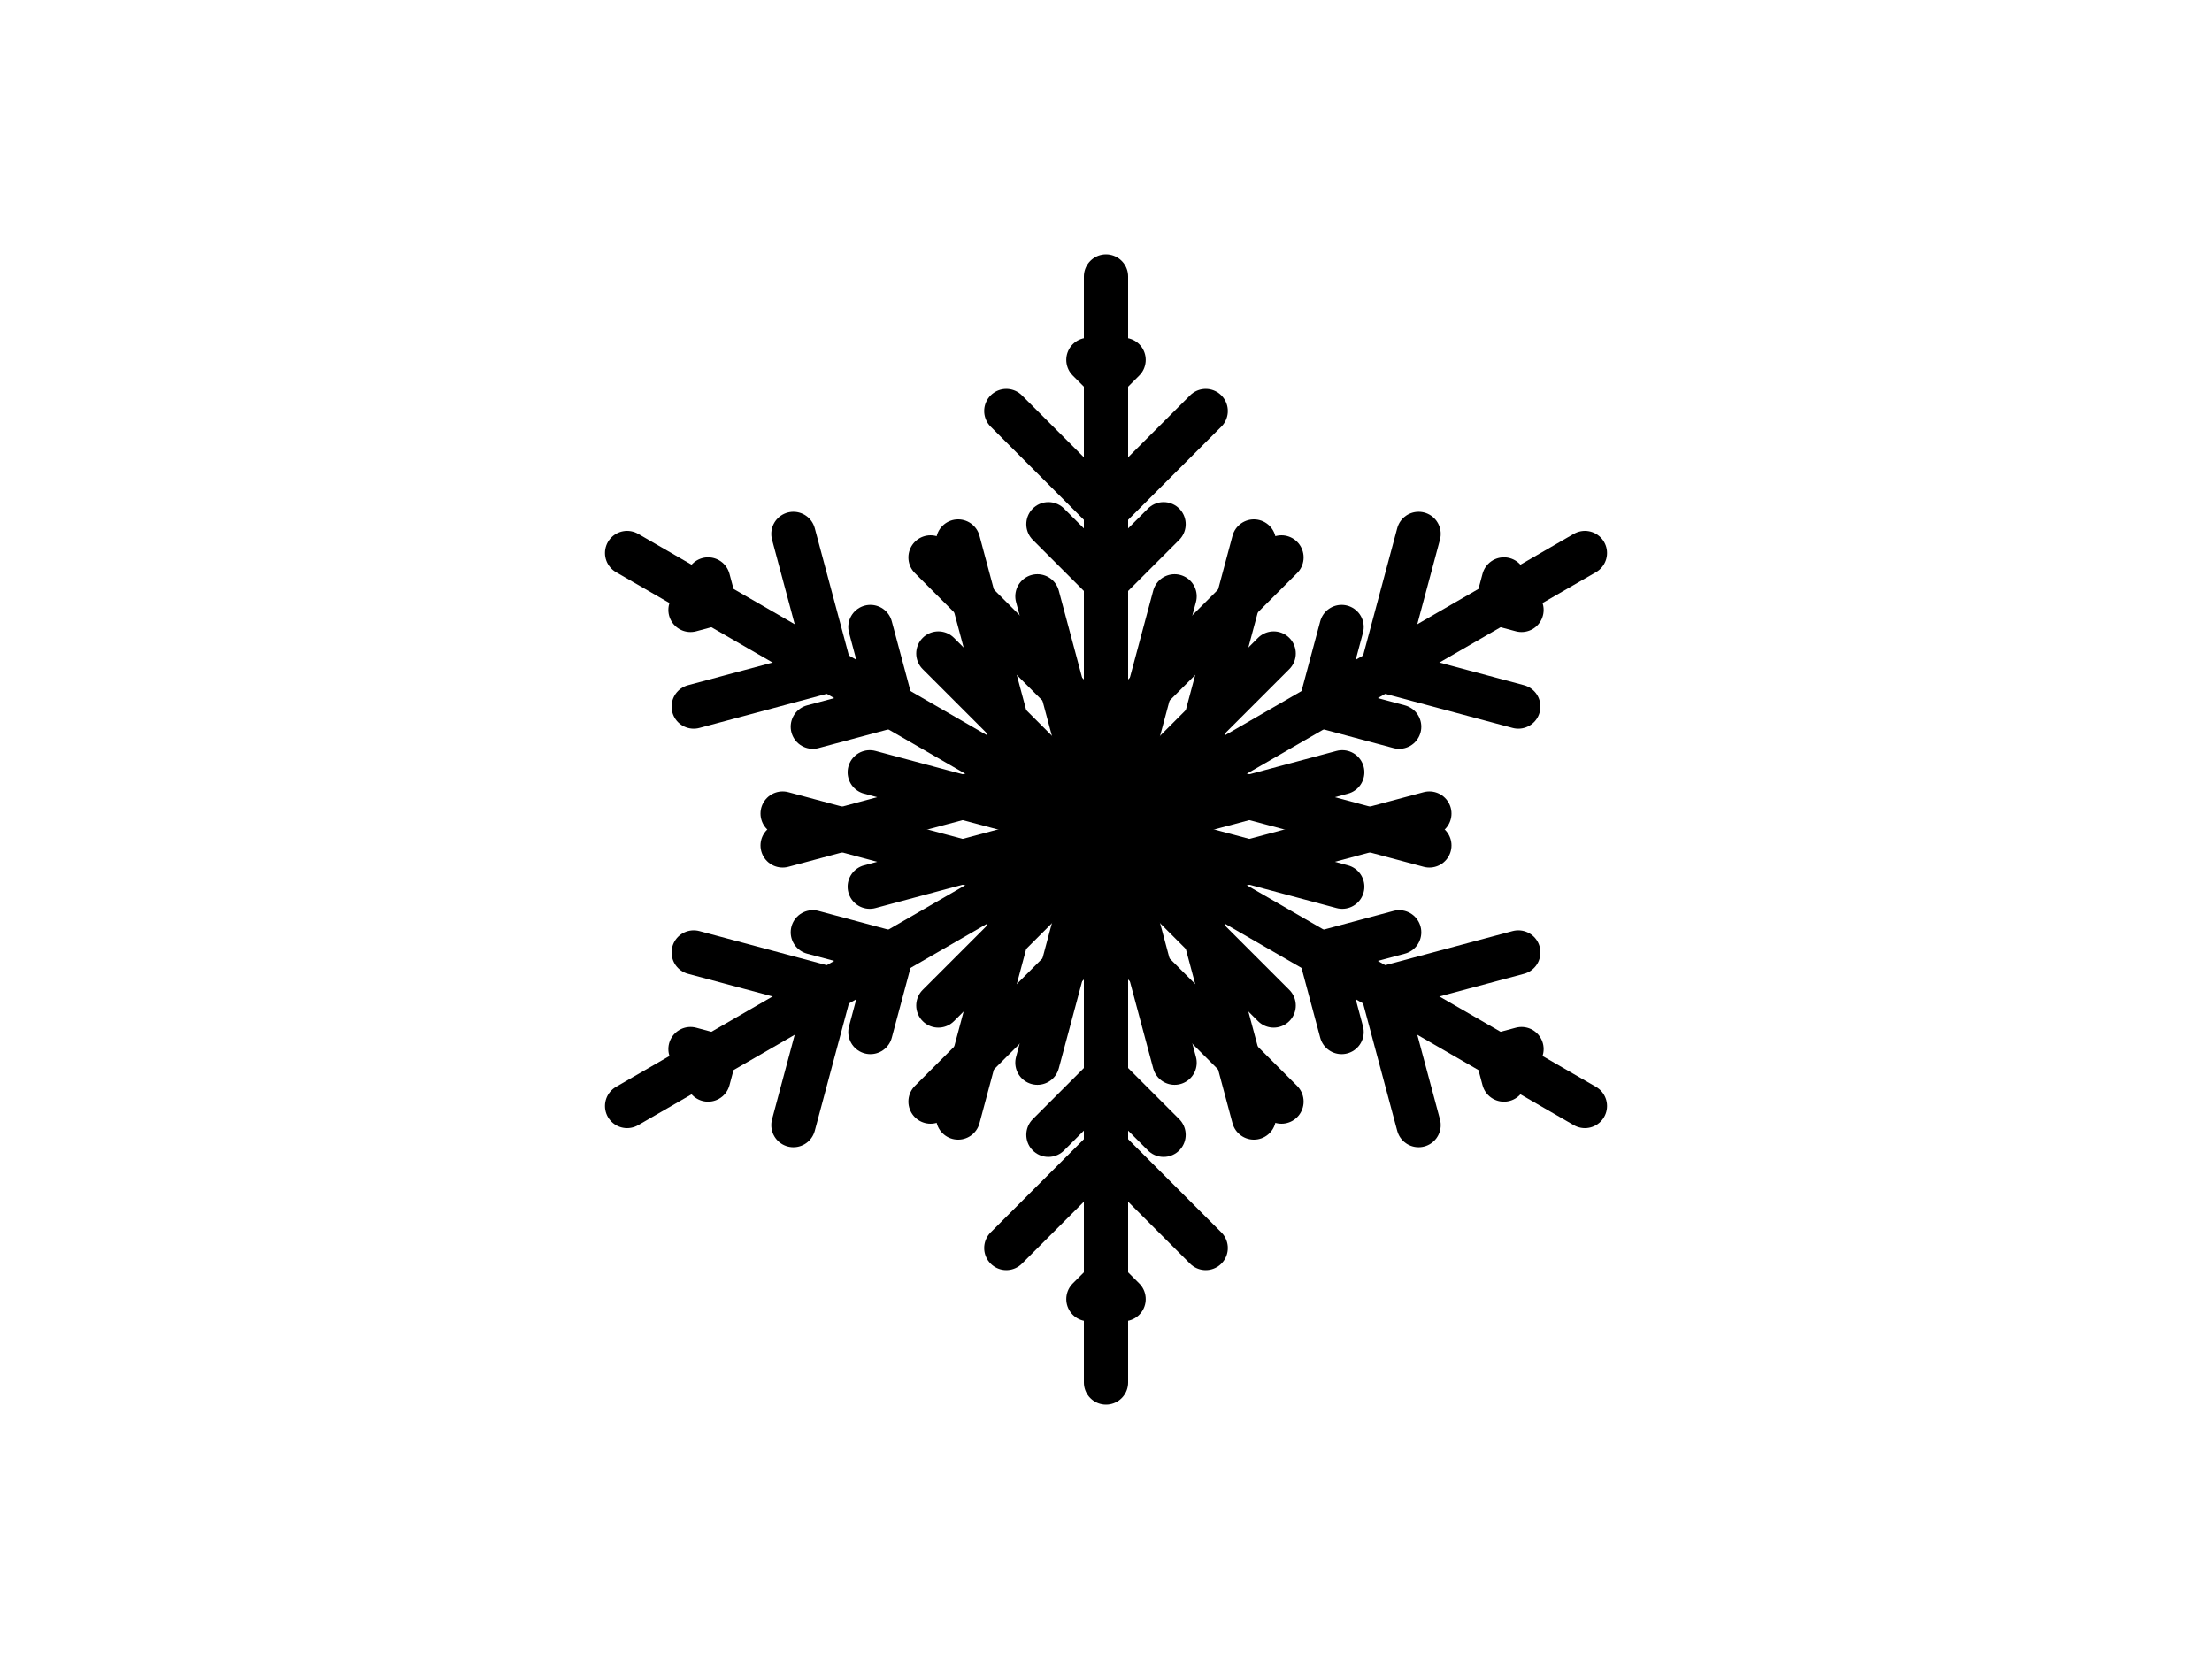 ﻿<svg version="1.1" xmlns="http://www.w3.org/2000/svg" xmlns:xlink="http://www.w3.org/1999/xlink" width="800" height="600"><g fill="none" fill-rule="nonzero" stroke="none" stroke-width="1" stroke-linecap="butt" stroke-linejoin="miter" stroke-miterlimit="10" stroke-dasharray="" stroke-dashoffset="0" font-family="none" font-weight="none" font-size="none" text-anchor="none" style="mix-blend-mode: normal"><rect x="0" y="0" width="800" height="600"/></g><g fill="none" fill-rule="nonzero" stroke="#000000" stroke-width="16" stroke-linecap="round" stroke-linejoin="miter" stroke-miterlimit="10" stroke-dasharray="" stroke-dashoffset="0" font-family="none" font-weight="none" font-size="none" text-anchor="none" style="mix-blend-mode: normal"><g id="Snowflake"><g><line x1="400" y1="300" x2="400" y2="500"/><polyline points="339.364,363.651 400,303.015 460.636,363.651"/><polyline points="336.533,398.4 400,334.933 463.467,398.4"/><polyline points="379.174,410.413 400,389.587 420.826,410.413"/><polyline points="363.943,451.362 400,415.305 436.057,451.362"/><polyline points="393.633,469.85 400,463.483 406.367,469.85"/></g><g><line x1="400" y1="300" x2="226.795" y2="400"/><polyline points="314.559,279.313 397.389,301.508 375.194,384.338"/><polyline points="283.049,294.236 369.747,317.467 346.516,404.164"/><polyline points="293.967,337.171 322.415,344.794 314.793,373.242"/><polyline points="250.889,344.455 300.143,357.653 286.945,406.907"/><polyline points="249.722,379.411 258.419,381.742 256.089,390.439"/></g><g><line x1="400" y1="300" x2="226.795" y2="200"/><polyline points="375.194,215.662 397.389,298.492 314.559,320.687"/><polyline points="346.516,195.836 369.747,282.533 283.049,305.764"/><polyline points="314.793,226.758 322.415,255.206 293.967,262.829"/><polyline points="286.945,193.093 300.143,242.347 250.889,255.545"/><polyline points="256.089,209.561 258.419,218.258 249.722,220.589"/></g><g><line x1="400" y1="300" x2="400" y2="100"/><polyline points="460.636,236.349 400,296.985 339.364,236.349"/><polyline points="463.467,201.6 400,265.067 336.533,201.6"/><polyline points="420.826,189.587 400,210.413 379.174,189.587"/><polyline points="436.057,148.638 400,184.695 363.943,148.638"/><polyline points="406.367,130.15 400,136.517 393.633,130.15"/></g><g><line x1="400" y1="300" x2="573.205" y2="200"/><polyline points="485.441,320.687 402.611,298.492 424.806,215.662"/><polyline points="516.951,305.764 430.253,282.533 453.484,195.836"/><polyline points="506.033,262.829 477.585,255.206 485.207,226.758"/><polyline points="549.111,255.545 499.857,242.347 513.055,193.093"/><polyline points="550.278,220.589 541.581,218.258 543.911,209.561"/></g><g><line x1="400" y1="300" x2="573.205" y2="400"/><polyline points="424.806,384.338 402.611,301.508 485.441,279.313"/><polyline points="453.484,404.164 430.253,317.467 516.951,294.236"/><polyline points="485.207,373.242 477.585,344.794 506.033,337.171"/><polyline points="513.055,406.907 499.857,357.653 549.111,344.455"/><polyline points="543.911,390.439 541.581,381.742 550.278,379.411"/></g></g></g><g fill="none" fill-rule="nonzero" stroke="none" stroke-width="1" stroke-linecap="butt" stroke-linejoin="miter" stroke-miterlimit="10" stroke-dasharray="" stroke-dashoffset="0" font-family="sans-serif" font-weight="normal" font-size="12" text-anchor="start" style="mix-blend-mode: normal"/></svg>
